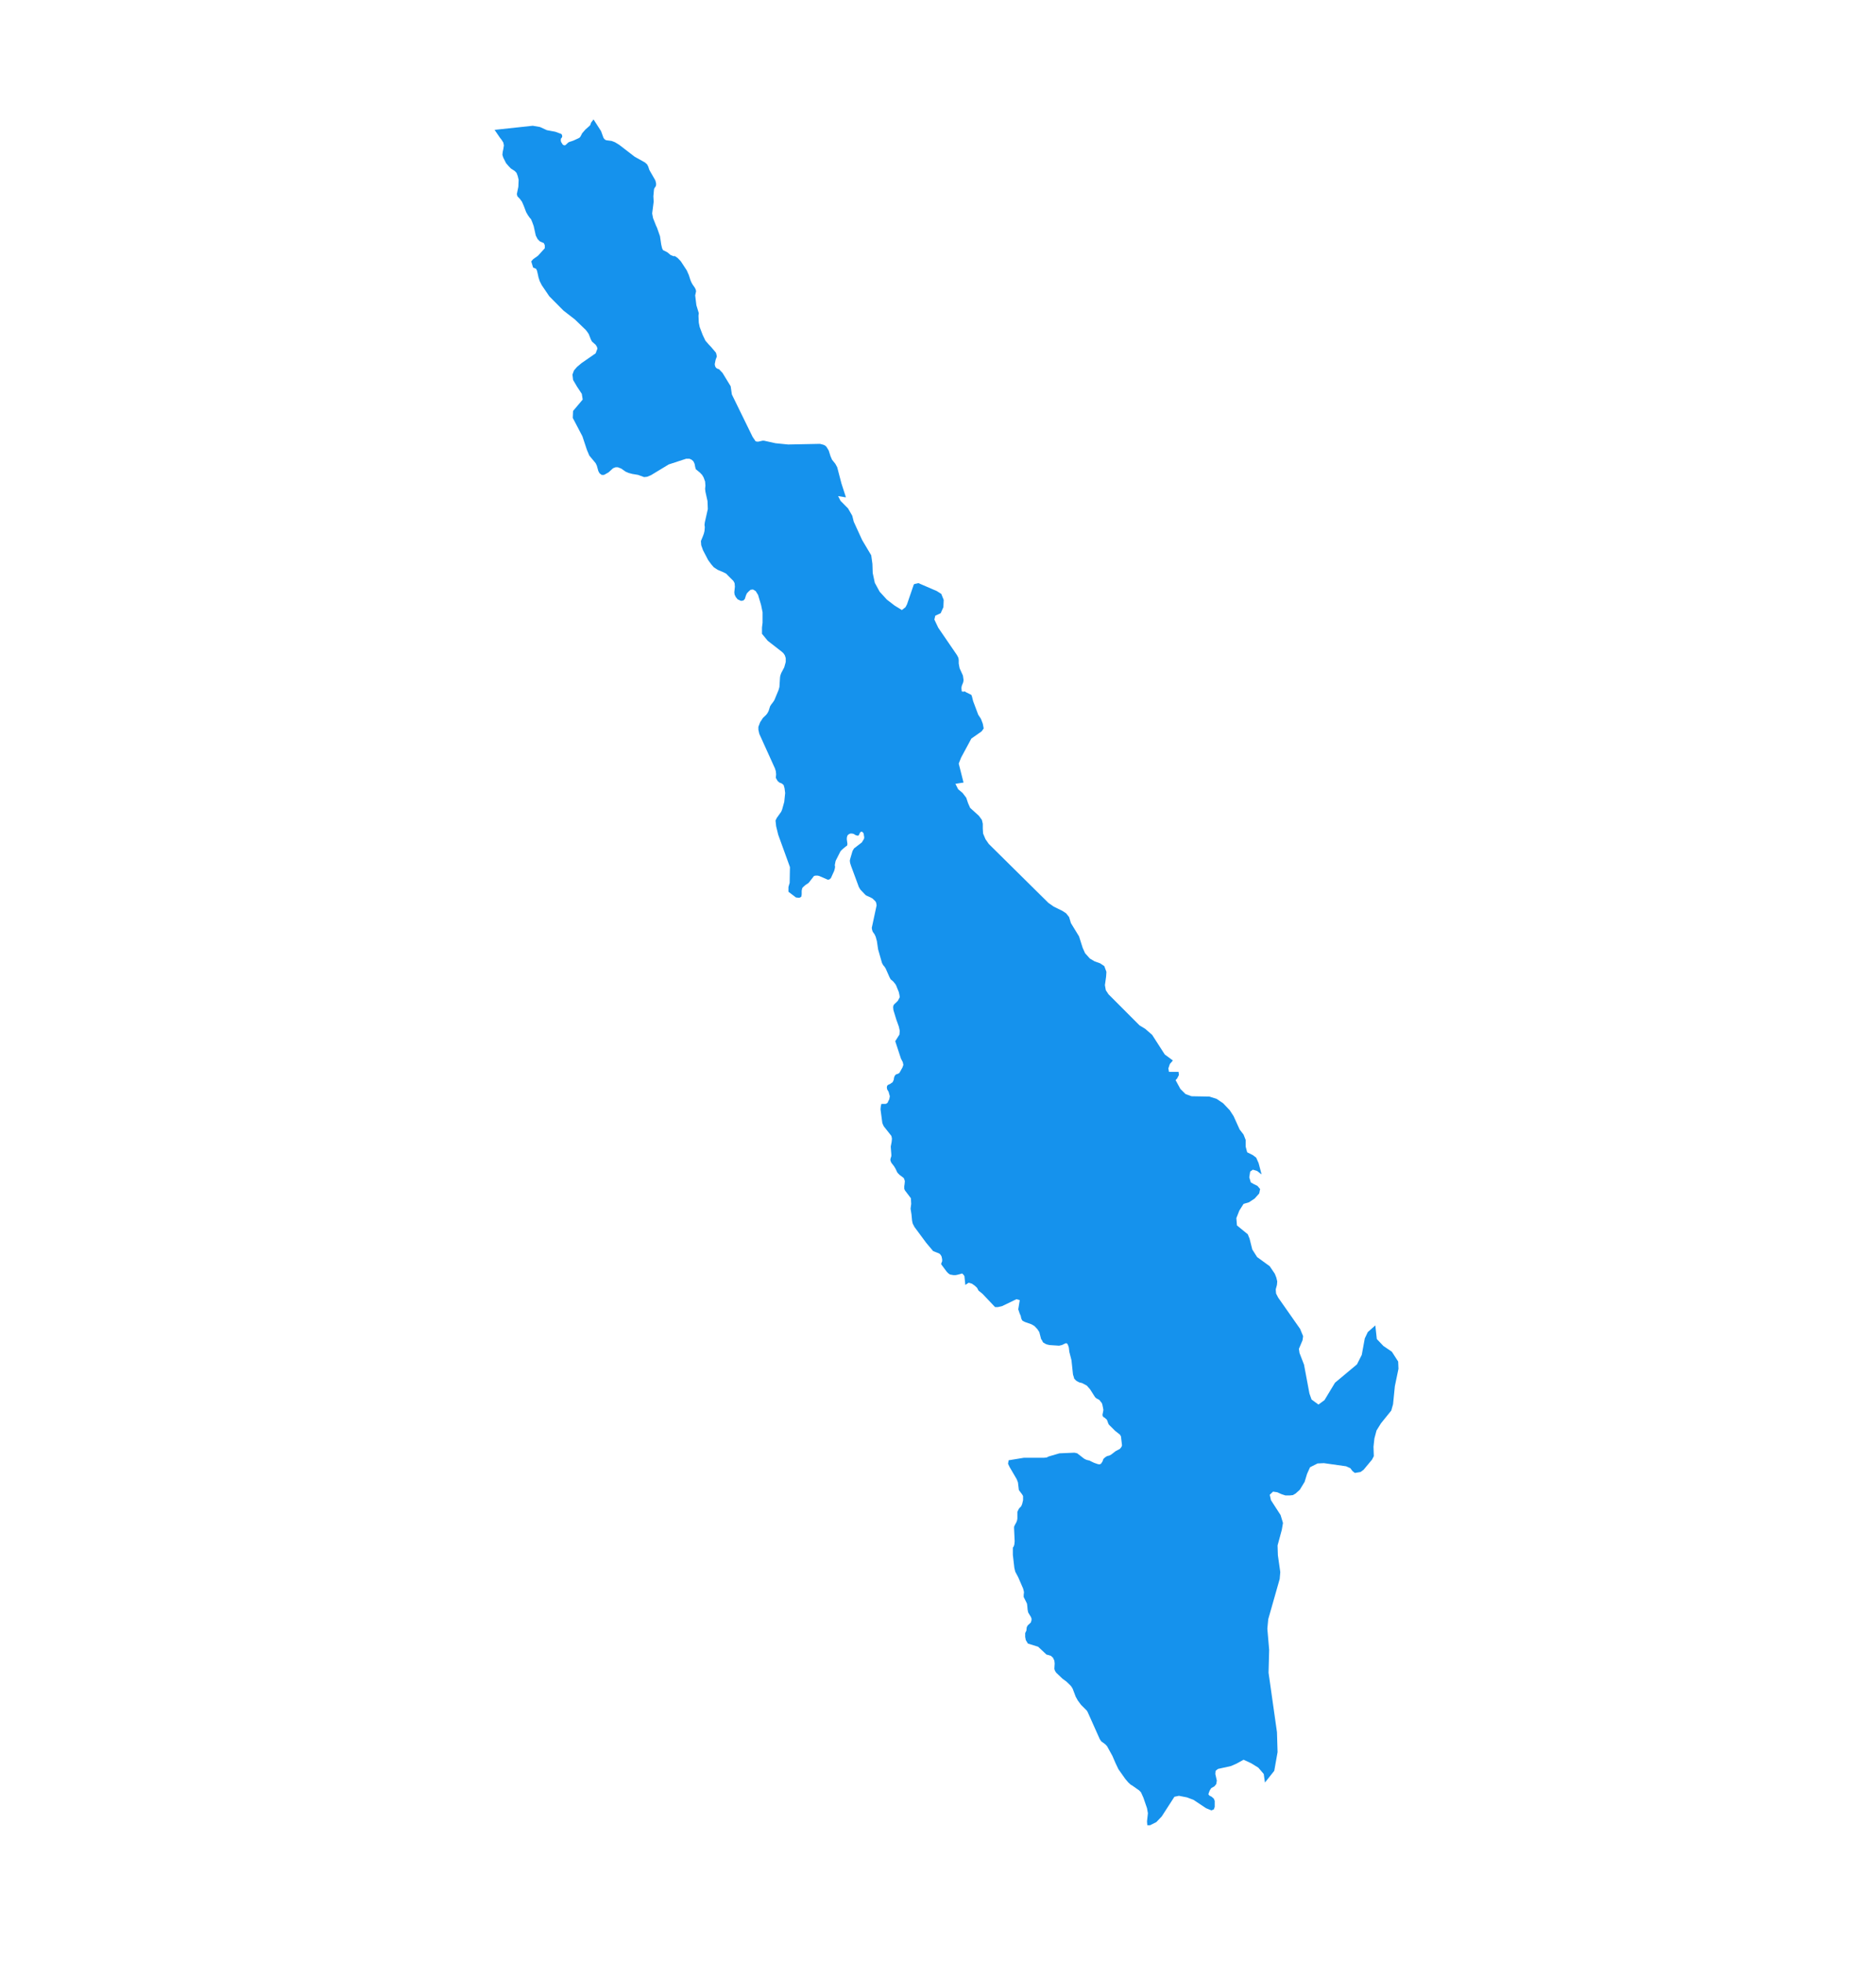 <svg width="110" height="115" viewBox="0 0 110 115" fill="none" xmlns="http://www.w3.org/2000/svg">
<path d="M49.091 27.393L49.338 28.34L49.602 29.156L49.144 29.082L49.285 29.36L49.726 29.805L49.972 30.232L50.061 30.585L50.554 31.661L51.084 32.552L51.154 33.053L51.172 33.591L51.295 34.166L51.578 34.686L52.001 35.15L52.459 35.502L52.882 35.762L53.094 35.595L53.182 35.428L53.57 34.296L53.605 34.24L53.852 34.184L54.928 34.648L55.192 34.815L55.334 35.168L55.316 35.594L55.157 35.947L54.84 36.095L54.787 36.318L55.016 36.801L56.109 38.397L56.197 38.563L56.215 38.693V38.898L56.268 39.176L56.462 39.603L56.498 39.862L56.48 39.992L56.392 40.215L56.374 40.326L56.392 40.531L56.48 40.549L56.568 40.531L56.656 40.587L56.956 40.735L56.991 40.828L57.061 41.106L57.361 41.904L57.449 42.034L57.52 42.145L57.626 42.424L57.679 42.702L57.59 42.832L57.538 42.888L56.956 43.296L56.356 44.409L56.215 44.762L56.497 45.875L56.021 45.949L56.18 46.264L56.444 46.487L56.656 46.765L56.762 47.081L56.885 47.359L57.397 47.823L57.573 48.064L57.626 48.287V48.565L57.644 48.862L57.785 49.196L57.979 49.475L61.471 52.927L61.789 53.149L62.282 53.391L62.512 53.539L62.688 53.762L62.794 54.114L63.27 54.893L63.482 55.561L63.623 55.877L63.905 56.192L64.188 56.359L64.505 56.471L64.752 56.637L64.875 56.971L64.857 57.25L64.787 57.751L64.84 58.048L64.999 58.289L66.815 60.108L67.15 60.312L67.556 60.664L68.296 61.815L68.772 62.167L68.596 62.372L68.508 62.631L68.543 62.836H69.107L69.125 63.021L69.019 63.225L68.931 63.318L69.213 63.838L69.513 64.135L69.866 64.264L70.906 64.283L71.329 64.413L71.717 64.673L72.105 65.081L72.334 65.433L72.687 66.213L72.916 66.51L73.04 66.825V67.215L73.128 67.549L73.463 67.716L73.657 67.864L73.798 68.18L73.975 68.848L73.71 68.644L73.463 68.569L73.305 68.681L73.252 69.015L73.34 69.312L73.534 69.424L73.728 69.516L73.887 69.702L73.834 69.962L73.569 70.259L73.234 70.481L72.917 70.574L72.67 70.964L72.494 71.409L72.529 71.836L73.164 72.356L73.27 72.615L73.428 73.246L73.711 73.691L74.451 74.229L74.751 74.674L74.839 74.897L74.892 75.12L74.874 75.324L74.804 75.584L74.822 75.825L74.945 76.066L76.233 77.903L76.409 78.33L76.374 78.571L76.162 79.072L76.197 79.314L76.462 80L76.779 81.689L76.903 82.041L77.308 82.338L77.661 82.079L78.278 81.058L79.566 79.982L79.848 79.425L80.025 78.46L80.201 78.089L80.642 77.699L80.73 78.497L81.118 78.905L81.612 79.24L81.982 79.815L82 80.242L81.788 81.262L81.682 82.32L81.577 82.691L80.977 83.433L80.712 83.86L80.589 84.324L80.536 84.807L80.554 85.364L80.448 85.568L79.954 86.161L79.778 86.291L79.443 86.347L79.302 86.235L79.178 86.069L78.931 85.957L77.627 85.772L77.256 85.79L76.815 86.013L76.639 86.403L76.498 86.867L76.215 87.331L75.969 87.553L75.81 87.646L75.634 87.665H75.369L75.14 87.59L74.893 87.479L74.646 87.442L74.452 87.627L74.523 87.943L75.087 88.815L75.228 89.279L75.158 89.687L74.911 90.596L74.929 91.171L75.07 92.155L75.035 92.563L74.364 94.92L74.311 95.477L74.418 96.72L74.382 98.056L74.876 101.544L74.911 102.713L74.717 103.808L74.17 104.495L74.1 103.994L73.782 103.623L73.359 103.363L72.918 103.159L72.513 103.382L72.178 103.53L71.419 103.697L71.278 103.808L71.261 103.994L71.349 104.384L71.314 104.588L71.207 104.718L71.013 104.829L70.996 104.866L70.943 104.94L70.89 105.07L70.854 105.181L70.907 105.256L71.049 105.33L71.172 105.441L71.225 105.571V105.923L71.172 106.072L71.031 106.128L70.713 105.998L69.99 105.515L69.602 105.367L69.126 105.274L68.862 105.33L68.121 106.48L67.803 106.814L67.433 107H67.273L67.255 106.777L67.308 106.295L67.255 105.998L67.044 105.385L66.903 105.07L66.796 104.958L66.374 104.661L66.303 104.624L66.162 104.495L65.986 104.29L65.58 103.715L65.403 103.344L65.227 102.935L64.91 102.36L64.804 102.249L64.574 102.082L64.486 101.952L63.781 100.375L63.728 100.282L63.393 99.948L63.199 99.688L63.075 99.466L62.899 99.002L62.846 98.909L62.793 98.835L62.74 98.779L62.528 98.575L62.299 98.408L61.929 98.055L61.858 97.944L61.823 97.832L61.841 97.517L61.823 97.35L61.77 97.239L61.735 97.165L61.682 97.128L61.629 97.072L61.453 97.016L61.364 96.997L60.87 96.534L60.271 96.348L60.148 96.144L60.112 95.958V95.828V95.736L60.183 95.587L60.201 95.401L60.236 95.327L60.271 95.272L60.395 95.16L60.447 95.104L60.483 94.975V94.882L60.447 94.789L60.289 94.529L60.254 94.363L60.236 94.158L60.218 94.01L60.165 93.898L60.024 93.62V93.49L60.042 93.341L60.024 93.249L59.989 93.119L59.707 92.469L59.53 92.135L59.477 91.913L59.389 91.152V90.725L59.442 90.651L59.477 90.539L59.495 90.354L59.46 89.593V89.5L59.495 89.426L59.53 89.352L59.565 89.296L59.601 89.222L59.636 89.129L59.654 89.018V88.702V88.629L59.689 88.554L59.724 88.48L59.759 88.424L59.812 88.369L59.882 88.294L59.935 88.165L59.988 87.942V87.812V87.701L59.935 87.608L59.741 87.349L59.688 86.903L59.618 86.718L59.195 85.994L59.107 85.809L59.142 85.604L60.041 85.456H61.223L61.381 85.437L61.487 85.382L62.122 85.196L63.004 85.159L63.163 85.196L63.569 85.511L63.639 85.548L63.727 85.585L63.886 85.622L63.956 85.659L64.15 85.752L64.362 85.826L64.468 85.845L64.556 85.808L64.644 85.678L64.697 85.53L64.75 85.474L64.82 85.418L64.909 85.362L65.05 85.325L65.156 85.269L65.42 85.065L65.667 84.935L65.755 84.824L65.79 84.731L65.737 84.286V84.23L65.702 84.156L65.667 84.1L65.385 83.878L65.067 83.562L65.014 83.507L64.979 83.433L64.926 83.284L64.891 83.21L64.838 83.173L64.785 83.117L64.715 83.08L64.661 83.024L64.644 82.931L64.679 82.765L64.697 82.653L64.679 82.542L64.644 82.375L64.626 82.301L64.591 82.227L64.538 82.171L64.502 82.115L64.45 82.059L64.308 81.985L64.255 81.948L64.202 81.892L63.92 81.447L63.726 81.225L63.656 81.188L63.444 81.076L63.285 81.039L63.215 81.002L63.145 80.965L63.092 80.928L63.039 80.872L62.986 80.817L62.968 80.743L62.915 80.576L62.827 79.741L62.703 79.258L62.668 78.98L62.615 78.831L62.58 78.775L62.527 78.738L62.457 78.757L62.263 78.85L62.174 78.869L62.104 78.887L61.54 78.85L61.381 78.813L61.293 78.776L61.24 78.739L61.17 78.702L61.134 78.646L61.099 78.572L61.046 78.498L60.94 78.09L60.905 78.034L60.817 77.904L60.764 77.849L60.658 77.737L60.535 77.663L60.464 77.626L60.094 77.496L60.023 77.459L59.953 77.422L59.918 77.367L59.882 77.292L59.847 77.126L59.794 77.014L59.706 76.754L59.794 76.216L59.6 76.161L58.754 76.569L58.507 76.625H58.348L58.295 76.569L57.608 75.845L57.378 75.66L57.29 75.493L57.149 75.363L56.99 75.252L56.796 75.196L56.602 75.326L56.549 74.806L56.496 74.732L56.426 74.658H56.373L56.338 74.677L56.126 74.732L56.02 74.751H55.914L55.703 74.714L55.597 74.64L55.508 74.547L55.191 74.12V74.064L55.244 73.935V73.823L55.209 73.656L55.156 73.564L55.085 73.49L54.715 73.341L54.309 72.858L53.622 71.93L53.516 71.726L53.48 71.559L53.445 71.188L53.392 70.854L53.428 70.576L53.41 70.242L53.057 69.778L53.022 69.685V69.536L53.039 69.425L53.057 69.24L53.022 69.128L52.987 69.054L52.74 68.868L52.617 68.739L52.511 68.516L52.423 68.367L52.264 68.163L52.211 68.033V67.941L52.264 67.773V67.681L52.229 67.217L52.282 66.939L52.3 66.753L52.282 66.66L52.264 66.586L51.823 66.029L51.77 65.918L51.735 65.825L51.629 65.027L51.647 64.842L51.682 64.712H51.77H51.841H51.929L51.982 64.693L52.052 64.637L52.087 64.545L52.14 64.452L52.176 64.266L52.14 64.136L52.105 64.007L52.017 63.858L51.999 63.747L52.017 63.654L52.07 63.598L52.193 63.542L52.299 63.468L52.334 63.45L52.405 63.301L52.423 63.171L52.458 63.078L52.511 63.004L52.581 62.967L52.652 62.949L52.74 62.893L52.916 62.577L52.969 62.429L52.951 62.336L52.934 62.262L52.828 62.058L52.493 61.037L52.739 60.647L52.757 60.425L52.704 60.183L52.598 59.886L52.563 59.794L52.387 59.218L52.369 59.051L52.387 58.94L52.44 58.866L52.563 58.754L52.651 58.662L52.757 58.457L52.739 58.327L52.704 58.161L52.546 57.771L52.493 57.678L52.44 57.622L52.404 57.566L52.281 57.455L52.228 57.418L52.158 57.288L51.928 56.769L51.84 56.639L51.787 56.583L51.717 56.453L51.488 55.655L51.417 55.172L51.347 54.913L51.276 54.764L51.17 54.616L51.135 54.504L51.117 54.393L51.4 53.075L51.382 52.964L51.364 52.89L51.311 52.816L51.153 52.667L51.011 52.593L50.8 52.5L50.747 52.463L50.535 52.241L50.447 52.148L50.359 51.999L49.9 50.756L49.847 50.589L49.83 50.459L49.847 50.367L49.989 49.884L50.077 49.736L50.535 49.383L50.659 49.179L50.676 49.086L50.659 48.993L50.641 48.863L50.588 48.789L50.535 48.752L50.465 48.771L50.429 48.808L50.359 48.956L50.306 48.994L50.236 48.975L50.165 48.956L50.112 48.919L50.042 48.882L49.954 48.863H49.865L49.777 48.9L49.707 48.956L49.672 49.03L49.654 49.123V49.216L49.689 49.475L49.671 49.568L49.618 49.605L49.477 49.717L49.371 49.809L49.283 49.902L49.001 50.459L48.983 50.533L48.965 50.626L48.948 50.719L48.965 50.811L48.948 50.923L48.912 51.053L48.718 51.48L48.63 51.554L48.542 51.572L48.031 51.35L47.942 51.331H47.819L47.731 51.35L47.413 51.758L47.219 51.888L47.113 51.981L47.043 52.055L47.025 52.129L47.007 52.221V52.426L46.989 52.556L46.919 52.611L46.849 52.63L46.672 52.611L46.231 52.277V51.999L46.267 51.869L46.302 51.758L46.319 50.83L45.632 48.937L45.509 48.436L45.473 48.102L45.544 47.953L45.808 47.582L45.861 47.453L45.985 47.007L46.038 46.488L46.002 46.209L45.95 46.024L45.844 45.931L45.702 45.875L45.596 45.783L45.49 45.597L45.508 45.393L45.49 45.207L45.437 45.04L44.521 43.018L44.468 42.776V42.61L44.574 42.331L44.662 42.201L44.732 42.09L44.926 41.904L44.996 41.812L45.067 41.682L45.155 41.404L45.226 41.292L45.314 41.18L45.402 41.051L45.649 40.457L45.702 40.271L45.737 39.715L45.755 39.603L45.808 39.455L45.984 39.12L46.072 38.805V38.583L46.019 38.416L45.931 38.286L45.825 38.193L45.014 37.562L44.679 37.154V36.783L44.714 36.505V35.892L44.626 35.465L44.449 34.872L44.308 34.649L44.15 34.556L44.008 34.575L43.903 34.668L43.797 34.779L43.744 34.891L43.673 35.113L43.585 35.206L43.444 35.225L43.25 35.132L43.144 35.002L43.073 34.854L43.056 34.724L43.091 34.39L43.073 34.186L43.003 34.056L42.685 33.74L42.579 33.629L42.438 33.555L42.085 33.406L41.856 33.258L41.697 33.072L41.521 32.831L41.221 32.255L41.115 31.959L41.098 31.717L41.221 31.42L41.274 31.271L41.309 31.123L41.327 30.9L41.309 30.77L41.327 30.622L41.503 29.843L41.486 29.379L41.362 28.822L41.344 28.655L41.362 28.47L41.344 28.229L41.256 27.987L41.168 27.839L41.045 27.709L40.798 27.505L40.763 27.375L40.727 27.189L40.657 27.041L40.551 26.948L40.428 26.892H40.234L39.211 27.226L38.17 27.857L37.941 27.95L37.765 27.968L37.412 27.839L37.077 27.783L36.865 27.727L36.689 27.653L36.425 27.468L36.23 27.393H36.089L35.948 27.449L35.825 27.561L35.684 27.69L35.419 27.839H35.278L35.155 27.746L35.084 27.616L34.996 27.301L34.925 27.152L34.555 26.707L34.414 26.373L34.149 25.575L33.585 24.499L33.603 24.091L34.167 23.422L34.114 23.088L33.832 22.662L33.603 22.271L33.567 21.956L33.656 21.715L33.832 21.511L34.096 21.288L34.925 20.713L35.031 20.434L34.996 20.323L34.925 20.211L34.714 20.026L34.644 19.896L34.52 19.581L34.432 19.451L34.344 19.339L33.709 18.727L33.039 18.207L32.21 17.372L31.769 16.723L31.646 16.481L31.575 16.259L31.54 16.092L31.487 15.869L31.434 15.758L31.258 15.684L31.152 15.331L31.187 15.276L31.275 15.183L31.54 14.997L31.945 14.552V14.385L31.892 14.255L31.769 14.2L31.646 14.144L31.522 14.014L31.416 13.81L31.293 13.253L31.205 13.012L31.134 12.845L31.064 12.771L30.958 12.622L30.852 12.437L30.711 12.066L30.605 11.824L30.482 11.658L30.34 11.509L30.305 11.379L30.393 10.952L30.411 10.544L30.358 10.322L30.288 10.136L30.182 10.024L29.953 9.876L29.811 9.727L29.67 9.56L29.512 9.245L29.459 9.078L29.476 8.911L29.512 8.745L29.547 8.522L29.512 8.355L29.406 8.188L29.317 8.077L29 7.613L31.239 7.372L31.663 7.446L32.068 7.631L32.562 7.724L32.915 7.854L32.95 7.91L32.968 7.984L32.95 8.058L32.897 8.113L32.879 8.206L32.897 8.318L33.003 8.485L33.091 8.522L33.162 8.503L33.32 8.354L33.391 8.317L33.62 8.243L33.902 8.113L33.973 8.076L34.026 8.021L34.096 7.891L34.131 7.817L34.325 7.594L34.555 7.39L34.608 7.334L34.661 7.186L34.802 7L35.243 7.687L35.384 8.076L35.437 8.151L35.507 8.206L35.578 8.225L35.86 8.262L36.054 8.336L36.301 8.485L37.218 9.19L37.817 9.524L37.941 9.635L38.011 9.765L38.064 9.932L38.099 10.006L38.399 10.526L38.434 10.6L38.452 10.674L38.47 10.748V10.841L38.452 10.915L38.364 11.045L38.346 11.119L38.311 11.509L38.329 11.824L38.24 12.511L38.293 12.789L38.47 13.234L38.523 13.345L38.699 13.847L38.77 14.329L38.822 14.552L38.876 14.663L39.105 14.775L39.158 14.812L39.334 14.96L39.404 14.979L39.475 15.016H39.581L39.739 15.127L39.916 15.313L40.269 15.851L40.392 16.129L40.48 16.408L40.533 16.538L40.603 16.667L40.745 16.872L40.798 16.983L40.815 17.076L40.762 17.317L40.833 17.893L40.974 18.357L40.956 18.505L40.974 18.913L41.027 19.173L41.203 19.637L41.362 19.971L41.556 20.193L41.697 20.342L41.98 20.676L42.015 20.806L42.032 20.899L41.962 21.084L41.909 21.344L41.927 21.455L41.962 21.529L42.015 21.585L42.085 21.622L42.156 21.641L42.367 21.863L42.843 22.643L42.914 23.125L44.13 25.612L44.307 25.871L44.395 25.89H44.465L44.712 25.834H44.8L45.471 25.983L46.211 26.057L48.081 26.02L48.292 26.076L48.398 26.131L48.469 26.206L48.592 26.41L48.698 26.744L48.786 26.948L48.98 27.189L49.051 27.319L49.091 27.393Z" fill="#1592ED"/>
</svg>
